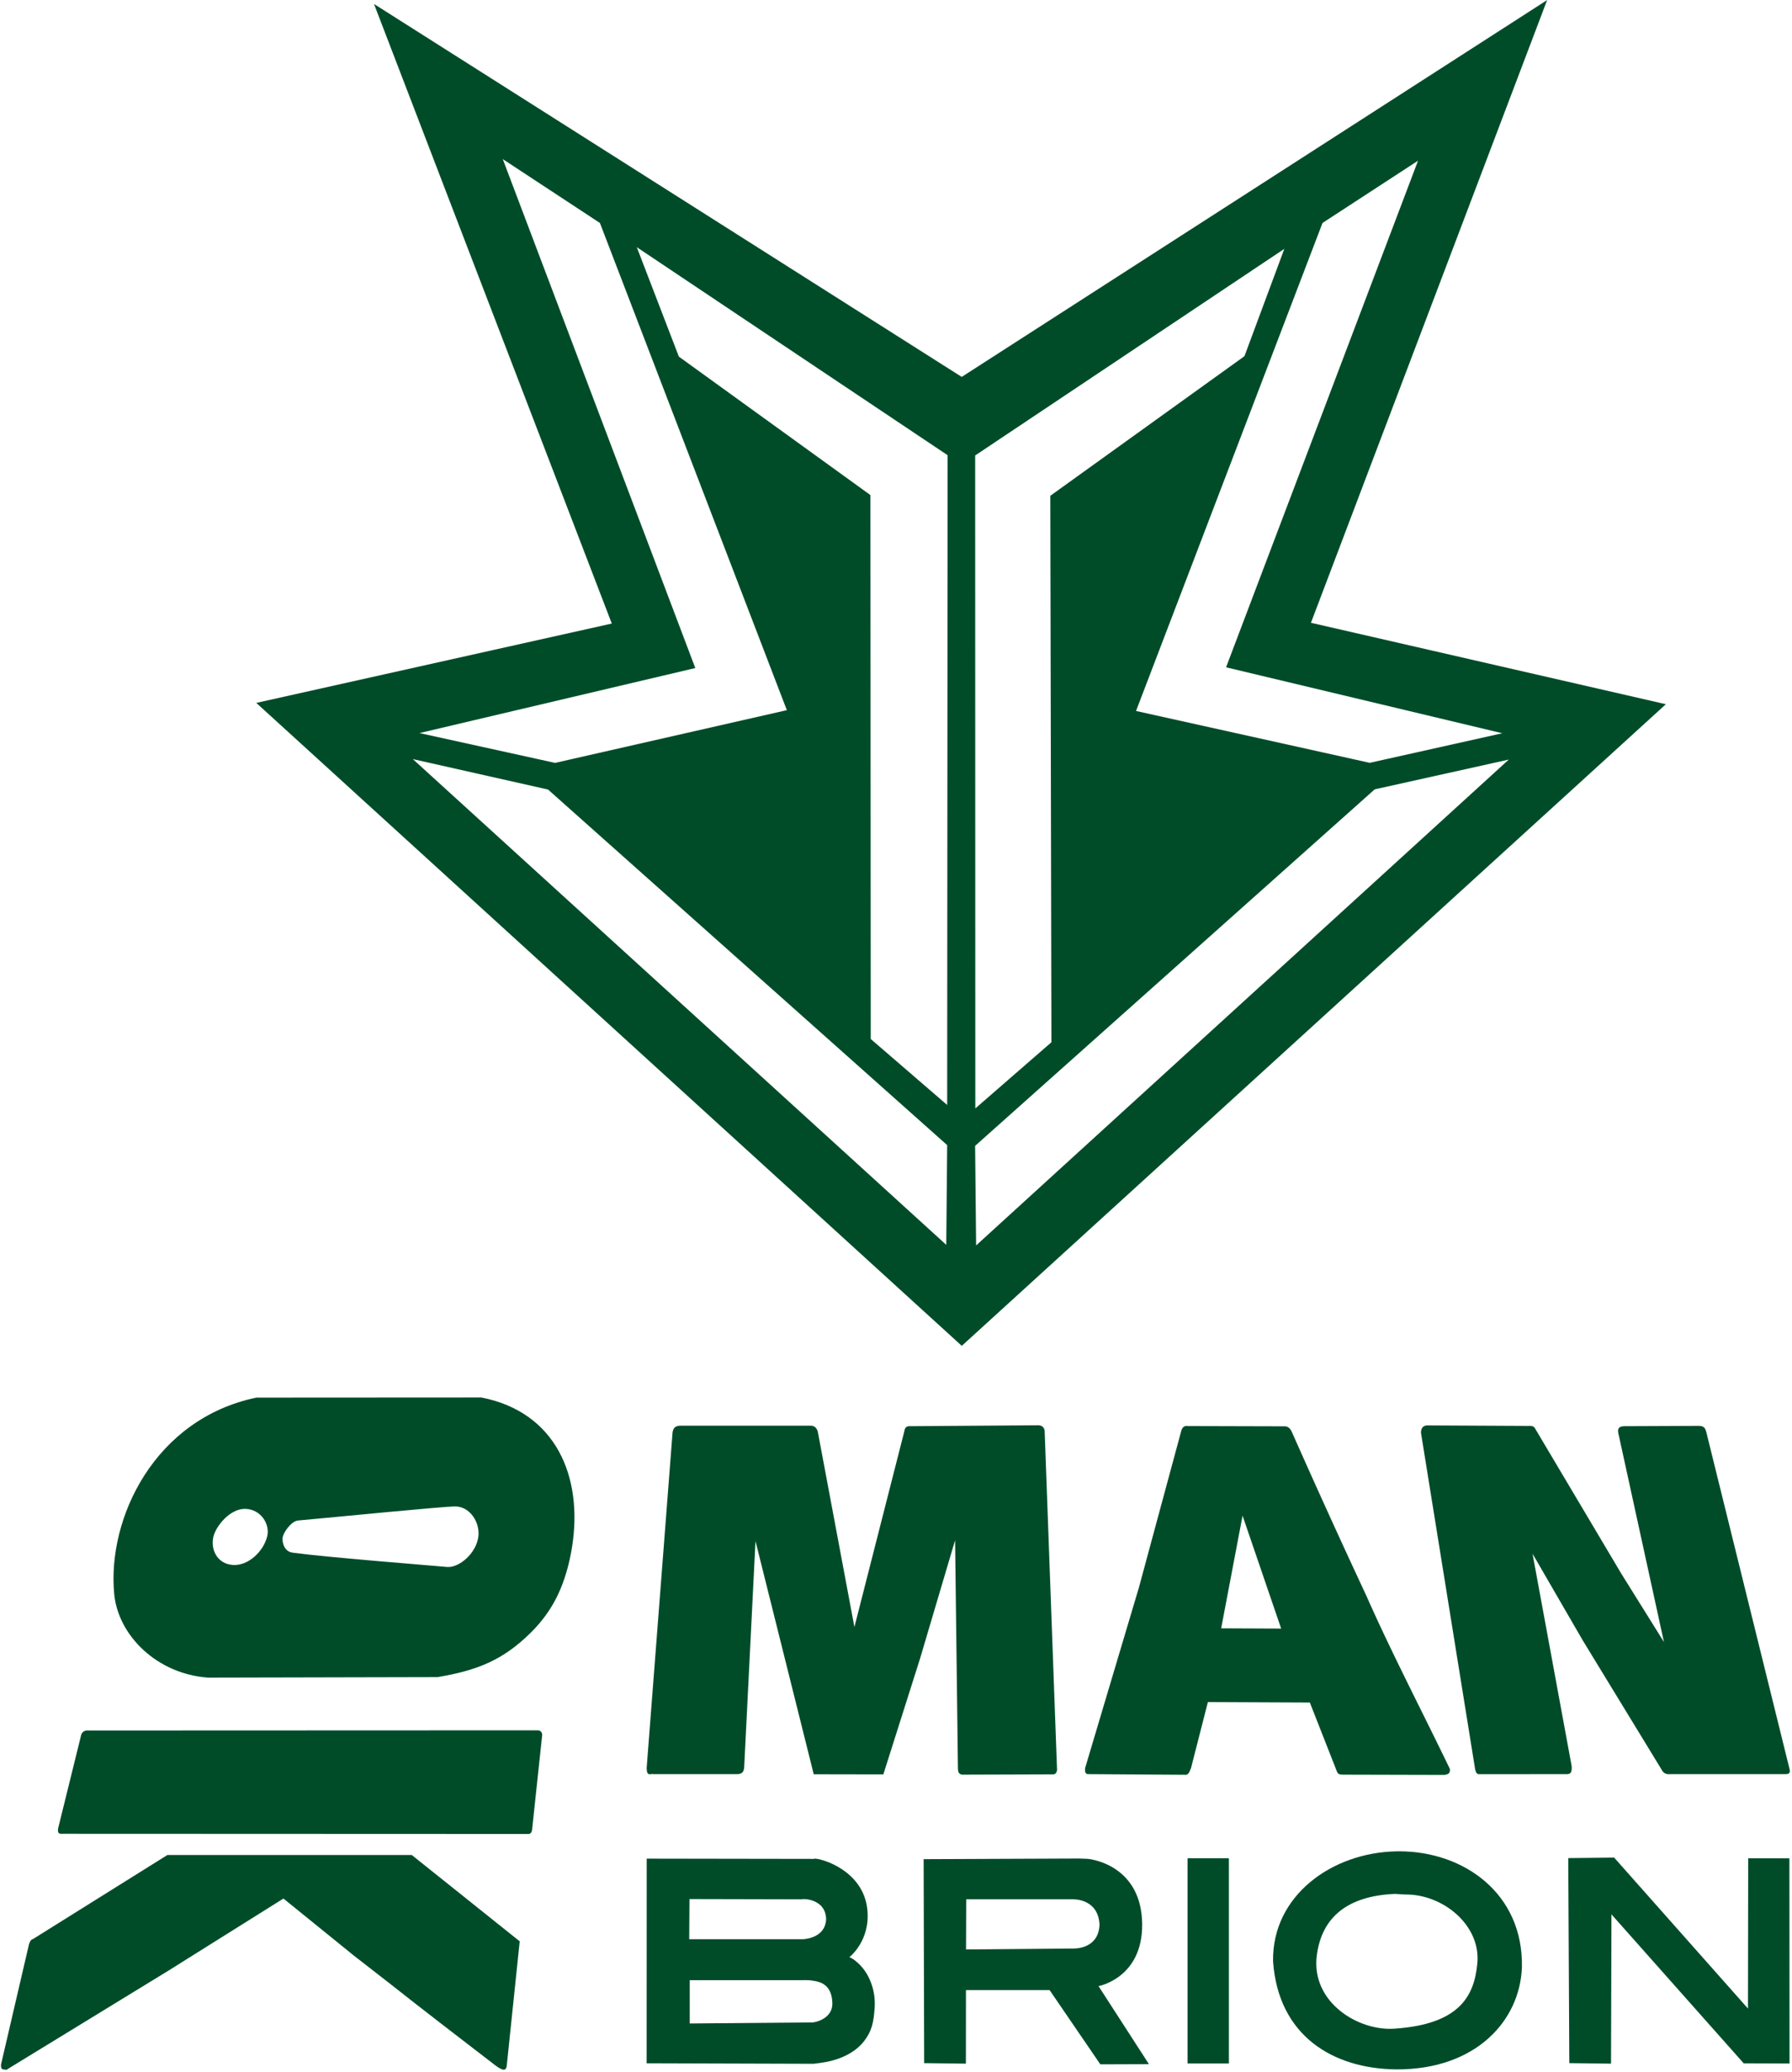 <svg xmlns="http://www.w3.org/2000/svg" xml:space="preserve" width="859" height="993" viewBox="0 0 227.277 262.731"><g style="display:inline;fill:#004c29;fill-opacity:1"><path d="m47.435.505 30.158 78.562-45.088 10.062 89.477 81.527 89.297-81.36-45.014-10.326L196.221.008l-74.247 47.784Zm8.526 10.522 66.025 43.642 65.546-43.314-26.856 71.085 41.709 9.543-80.479 73.12-80.567-73.2 41.908-9.376Z" style="display:inline;fill:#004c29;fill-opacity:1;stroke:none;stroke-width:.25;stroke-opacity:1"/><path d="M53.71 6.88 80.17 79.903 36.513 91.281l85.46 76.2 84.667-76.2-41.805-10.054 25.93-73.819-69.321 43.657Zm10.055 13.294 12.322 8.1L99.795 90.05l-29.392 6.686-17.197-3.782 34.977-8.245Zm116.083.202L155.5 84.615l35.033 8.362-16.81 3.75-29.642-6.575 23.652-61.882zM80.764 31.345l39.42 26.376-.055 82.39-9.696-8.365-.039-68.97L86.1 45.221zm82.126.21-5.058 13.61-24.623 17.702.141 69.292-9.653 8.393-.018-82.798zm-110.531 64.7 17.148 3.86 50.622 45.087-.117 12.645zm138.997.06-67.557 61.608-.127-12.626 50.68-45.207z" style="display:inline;fill:#004c29;fill-opacity:1;stroke:none;stroke-width:.25"/><path d="m61.053 177.205-28.542.016c-12.882 2.676-18.942 15.264-18.026 24.903.498 5.242 5.395 10.137 11.907 10.601l29.104-.066c4.959-.839 8.28-2.1 11.896-5.711 1.348-1.347 2.453-2.855 3.278-4.545.96-1.964 1.55-4.15 1.883-6.249 1.415-8.913-2.044-17.101-11.5-18.95zm-3.362 13.814c1.882-.03 3.183 1.988 2.985 3.771-.241 2.166-2.465 4.048-3.992 3.902-1.874-.178-15.178-1.214-19.558-1.81-1.202-.163-1.306-1.474-1.297-1.78.02-.712 1.104-2.22 1.97-2.299 4.945-.446 18.043-1.753 19.892-1.784zm-26.66.307h.09c2 .061 3.12 1.963 2.779 3.44-.432 1.87-2.357 3.828-4.399 3.671-1.97-.15-2.8-1.971-2.447-3.538.31-1.38 2.086-3.561 3.978-3.573z" style="display:inline;fill:#004c29;fill-opacity:1;stroke-width:.25"/><path d="M86.386 180.777c-.77-.002-.986.313-1.085.848l-3.28 42.477c-.019 1.23.469.774.794.86h10.781c.432-.06.72-.172.786-.84l1.436-28.711 7.386 29.568 8.828.016 4.65-14.665 4.45-15.021.361 28.991c.047.393.056.584.48.728l11.654-.037c.265-.026.435-.313.434-.624l-1.57-42.929c-.075-.555-.462-.698-.795-.712l-16.222.117c-.444-.018-.687.083-.779.639l-6.332 24.827-4.646-24.788c-.122-.387-.342-.71-.86-.744zM150.485 180.814c-.396-.004-.593.32-.681.674l-5.36 19.821-6.828 22.909c.016.276-.09.592.298.744l12.551.083c.354-.119.436-.524.579-.81l2.15-8.409 12.931.058 3.423 8.714c.17.432.373.383.678.43l12.99.033c.366-.08.734-.121.67-.76-3.533-7.318-7.464-14.873-10.587-21.945a1139.334 1139.334 0 0 1-9.472-20.819c-.203-.416-.454-.659-.877-.678l-12.336-.033a.786.786 0 0 0-.13-.012zm7.107 11.373 4.895 14.32-7.607-.033zM180.942 180.743c-.511.07-.716.396-.72.951l6.838 42.474c.141.93.48.784.616.8l10.927-.006c.763.062.75-.476.727-1.025l-4.96-26.922 6.36 10.974 9.98 16.354c.307.612.724.653 1.155.619h14.42c.383-.007.81.04.696-.584l-10.544-42.672c-.166-.597-.248-.899-1.043-.903l-9.416.04c-.494.039-.947.129-.677 1.116l5.735 26.252-5.406-8.665-10.747-18.092c-.248-.348-.19-.692-1.043-.645zM11.33 219.43c-.789-.062-.996.312-1.087.773l-2.876 11.658c-.072.647.141.684.573.667l59.085.023c.286-.008.43-.226.467-.608l1.275-11.962c-.013-.296-.19-.538-.526-.573z" style="fill:#004c29;fill-opacity:1;stroke-width:.25"/><path d="M21.233 235.215 4.2 245.865c-.357.11-.426.413-.529.694L.132 261.772c-.055.852.399.559.662.695l20.524-12.558 14.632-9.171 8.922 7.228 4.644 3.612c4.185 3.314 8.807 6.847 13.323 10.326 1.186.898 1.387.5 1.438-.033l1.637-15.71-13.692-10.946zM103.345 235.677c-.075 0-.118.012-.124.034l-21.2-.033-.008 25.948 21.24.066c.13-.1 4.199-.115 6.356-2.9.978-1.264 1.185-2.382 1.318-4.13.145-1.92-.435-3.597-1.22-4.73-.79-1.141-1.787-1.733-1.989-1.753 0 0 2.716-2.079 2.282-6.085-.532-4.923-5.775-6.425-6.655-6.417zm-15.9 5.127 14.254.033c0-.094 3.018-.148 3.076 2.514-.085 2.252-2.432 2.522-2.943 2.546h-14.42Zm15.173 10.29c1.017.124 2.838.223 2.95 2.84.088 2.01-2.108 2.5-2.513 2.513l-15.577.133v-5.49h14.287c.003-.013.777-.005.853.005zM137.118 235.673c-.056.001-.345-.017-.349-.009l-19.625.08.066 25.863 5.292.066.008-9.33 10.609.004 6.433 9.412 6.167-.02-6.4-9.904c.022.021 5.623-1.035 5.54-7.888-.087-7.248-6.194-8.221-7.04-8.25zm-14.575 5.157h13.47c.285 0 3.259-.04 3.438 3.204-.104 3.04-3.009 3.038-3.227 3.04l-13.704.117z" style="display:inline;fill:#004c29;fill-opacity:1;stroke-width:.25"/><path d="M150.614 235.627h5.245v26.023h-5.245z" style="fill:#004c29;fill-opacity:1;stroke-width:.25"/><path d="M177.528 234.749c-.13 0-.26 0-.39.003-8.263.136-15.83 5.676-15.676 13.957.66 9.42 7.586 13.632 15.677 13.692 10.046.03 15.645-6.166 15.883-12.976.18-9.297-7.326-14.65-15.494-14.676zm.637 5.475c4.848-.077 9.638 3.901 9.207 8.684-.373 4.14-2.2 7.786-10.564 8.333-4.602.301-10.55-3.399-9.801-9.278.618-4.85 3.89-7.572 9.94-7.815.157.001 1.061.079 1.218.076zM198.9 235.611l.133 25.996 5.291.066.055-18.93 16.774 18.891 5.813.02-.02-26.015-5.225-.008-.027 19.058-16.973-19.144z" style="display:inline;fill:#004c29;fill-opacity:1;stroke-width:.25"/></g></svg>